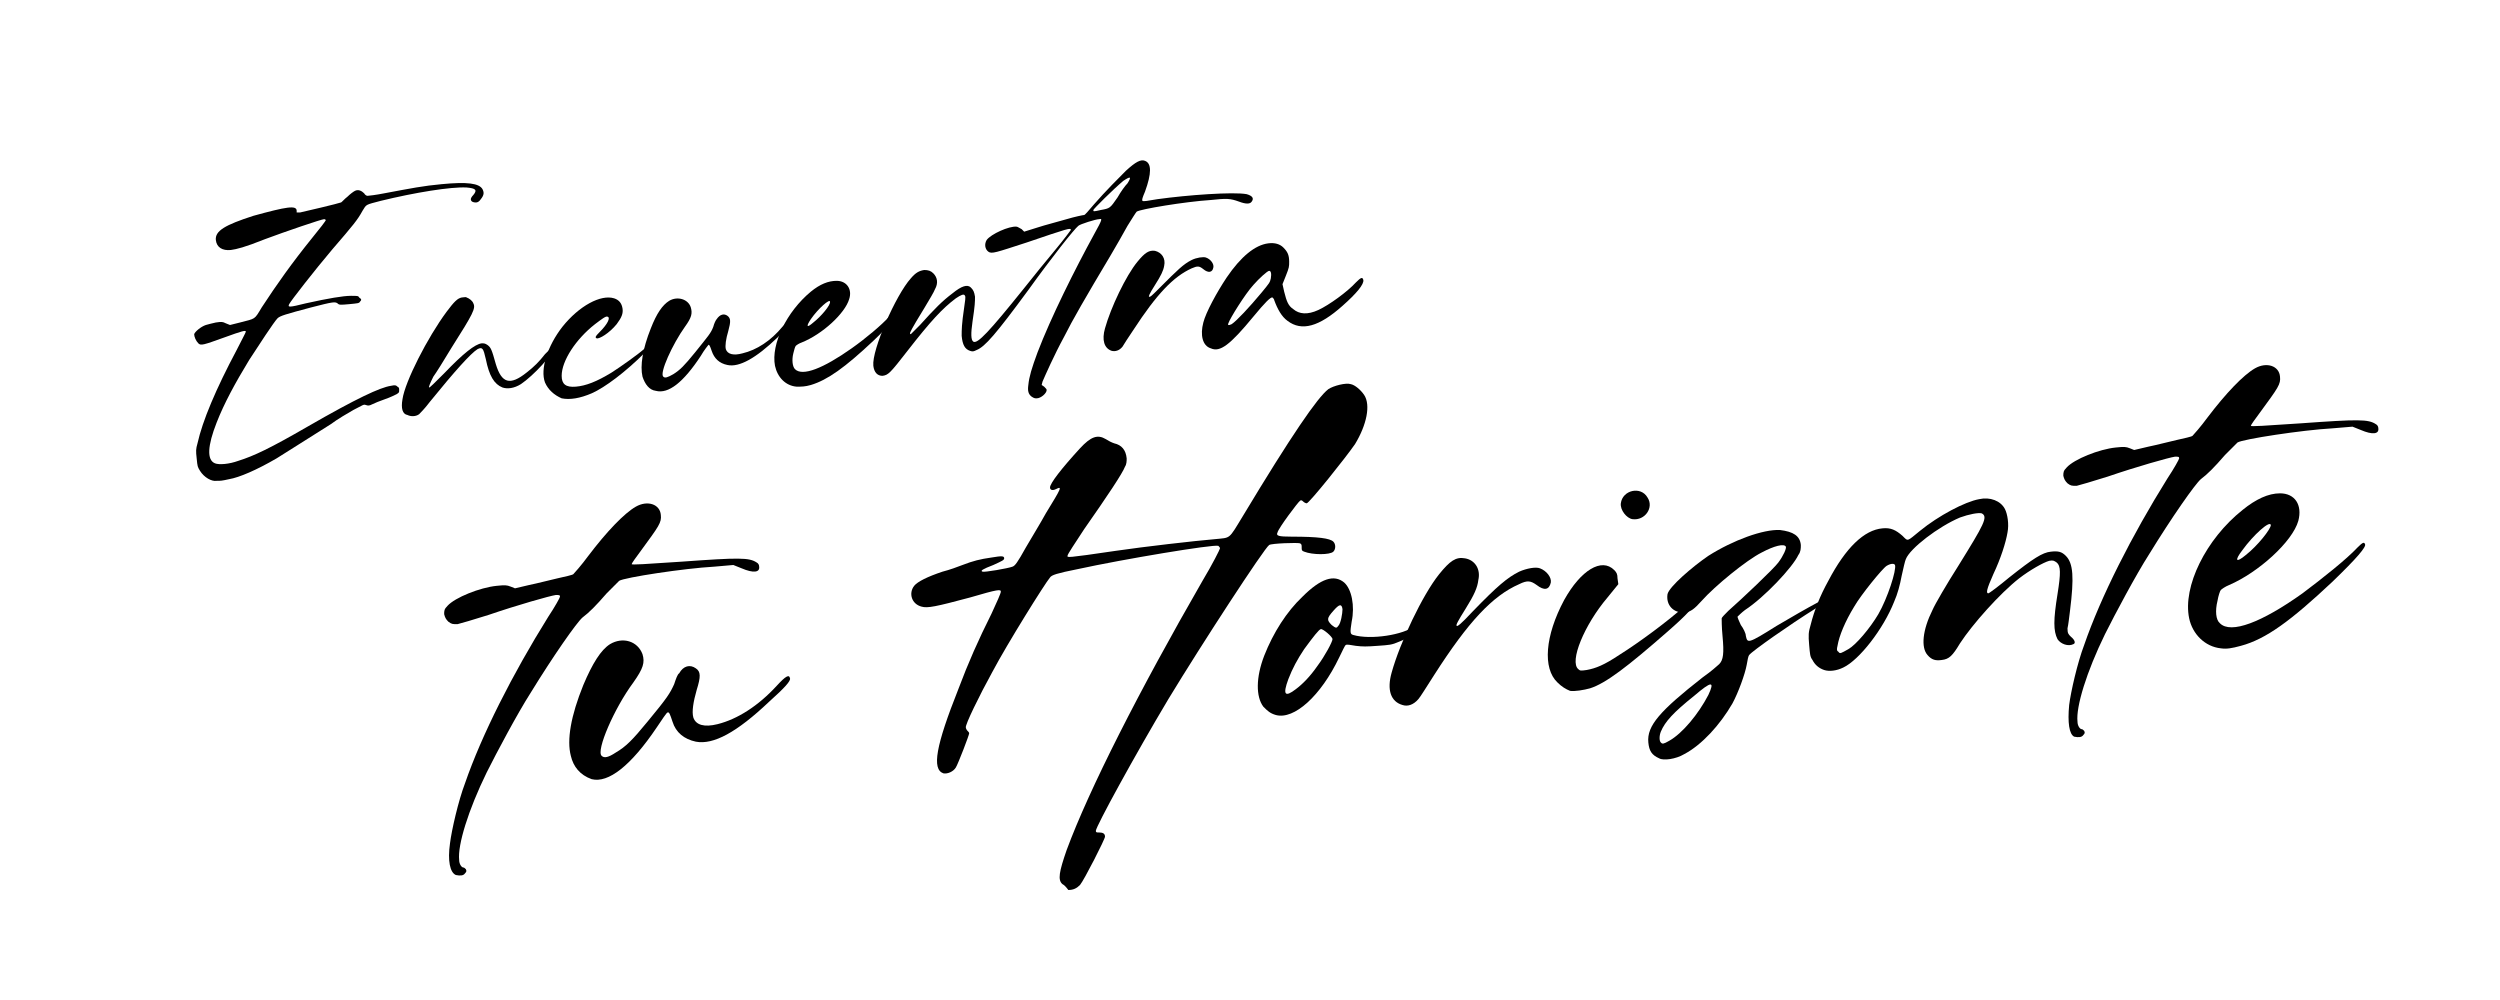 <?xml version="1.0" encoding="utf-8"?>
<!-- Generator: Adobe Illustrator 25.2.1, SVG Export Plug-In . SVG Version: 6.00 Build 0)  -->
<svg version="1.1" id="Capa_1" xmlns="http://www.w3.org/2000/svg" xmlns:xlink="http://www.w3.org/1999/xlink" x="0px" y="0px"
	 viewBox="0 0 300 120" style="enable-background:new 0 0 300 120;" xml:space="preserve">
<g>
	<path d="M24,56.5c-0.3-0.5-0.3-0.5-0.4-1.5c-0.1-0.9-0.1-1.1,0.1-1.8c0.6-2.7,2.2-6.5,4.7-11.2c0.6-1.2,1.1-2.1,1.1-2.2
		c0-0.2-0.4-0.1-2.6,0.7c-2.5,0.9-2.8,1-3.1,0.7c-0.3-0.3-0.5-0.8-0.5-1.1c0.1-0.3,0.8-0.9,1.4-1.1c0.3-0.1,0.8-0.2,1.2-0.3
		c0.7-0.1,0.8-0.1,1.2,0.1l0.5,0.2l1.2-0.3c1.9-0.5,1.7-0.3,2.6-1.8c1.9-2.9,3.6-5.3,6.1-8.4c0.9-1.1,1.6-2,1.6-2.1
		c0,0-0.1-0.1-0.2-0.1c-0.3,0-4.7,1.5-7.1,2.4c-2.5,1-3.4,1.2-4.1,1.3c-1,0.1-1.7-0.3-1.8-1.2c-0.1-1.1,1.1-1.8,4.5-2.9
		c4-1.1,5.2-1.3,5.2-0.6l0,0.2l0.4,0c0.5-0.1,4.7-1.1,4.9-1.2c0.1,0,0.4-0.4,0.8-0.7c0.3-0.3,0.7-0.6,0.9-0.7c0.4-0.2,0.8,0,1.1,0.3
		c0.1,0.2,0.3,0.3,0.4,0.3c0.1,0,1-0.1,2-0.3c3.2-0.6,4.7-0.9,6.9-1.1c3.1-0.3,4.5-0.1,4.9,0.6c0.2,0.4,0.2,0.7-0.2,1.2
		c-0.2,0.3-0.4,0.4-0.6,0.4c-0.3,0-0.6-0.1-0.6-0.4c0-0.1,0.1-0.3,0.3-0.5c0.5-0.6,0.3-0.8-0.8-0.9c-1.9-0.1-6.2,0.6-10.3,1.6
		c-1.9,0.5-1.7,0.4-2.2,1.2c-0.6,1.1-1.1,1.7-3.6,4.6c-2.2,2.6-5,6.2-5.2,6.6c-0.2,0.4,0,0.4,2-0.1c2.7-0.6,4.5-0.9,5.4-0.9
		c0.8,0,0.9,0,1,0.2c0.3,0.2,0.3,0.3,0.1,0.5c-0.1,0.2-0.3,0.2-1.3,0.3c-1.1,0.1-1.2,0.1-1.4-0.1c-0.3-0.2-0.5-0.2-3.2,0.5
		c-3,0.8-3.7,1-4,1.3c-0.4,0.4-2.3,3.3-3.4,5c-1.7,2.8-3,5.2-3.9,7.5c-1.1,2.8-1.2,4.5-0.2,4.9c0.5,0.2,1.7,0.1,2.8-0.3
		c1.9-0.6,3.8-1.5,8.3-4.1c5.9-3.4,8.7-4.7,10-4.9c0.5-0.1,0.6-0.1,0.8,0.1c0.2,0.1,0.2,0.2,0.2,0.4c0,0.3,0,0.3-0.3,0.5
		c-0.2,0.1-0.8,0.4-1.4,0.6c-0.6,0.2-1.3,0.5-1.5,0.6c-0.4,0.2-0.5,0.2-0.8,0.1c-0.3-0.1-0.3,0-1.5,0.6c-0.7,0.4-1.9,1.1-2.7,1.7
		c-4.3,2.7-5.2,3.3-6.5,4.1c-2.4,1.4-4.5,2.3-5.7,2.5c-0.9,0.2-1,0.2-1.5,0.2C25.4,57.8,24.5,57.3,24,56.5z M34.7,25.9
		C34.5,25.9,34.5,25.9,34.7,25.9c0-0.1,0.1-0.2,0.2-0.2c0.1,0,0.1,0,0.1,0.1C34.9,25.8,34.8,25.8,34.7,25.9z"/>
	<path d="M48.3,47.9c0.3-2.1,3-7.4,5.3-10.5c0.9-1.2,1.3-1.6,1.8-1.7c0.2,0,0.5-0.1,0.6,0c0.3,0.1,0.7,0.4,0.8,0.7
		c0.3,0.6,0,1.2-2.6,5.3c-0.9,1.5-1.9,3.1-2.2,3.5c-0.4,0.8-0.6,1.3-0.5,1.3c0.1,0,0.6-0.5,1.8-1.7c2.3-2.4,3.7-3.5,4.5-3.6
		c0.3,0,0.4,0,0.7,0.2c0.4,0.3,0.5,0.5,1,2.3c0.7,2.3,1.7,2.6,3.7,1c0.9-0.7,1.5-1.3,2.2-2.2c0.6-0.6,0.8-0.8,0.9-0.6
		c0.2,0.5-2.3,3.2-3.8,4.2c-0.8,0.5-1.6,0.6-2.2,0.4c-1-0.4-1.6-1.4-2-3.4c-0.3-1.3-0.4-1.5-1-1.2c-0.8,0.5-2.7,2.6-5.7,6.3
		c-0.6,0.8-1.2,1.4-1.3,1.5c-0.4,0.3-1,0.3-1.4,0.1C48.3,49.7,48.1,49,48.3,47.9z"/>
	<path d="M65.4,45.9c-0.6-1.6,0.3-4.4,2.1-6.7c2-2.5,4.6-3.9,6.2-3.4c0.6,0.2,0.9,0.6,1,1.2c0.1,0.6-0.1,1.1-0.7,1.9
		c-0.9,1.1-2.1,1.8-2.4,1.7c-0.2-0.1-0.2-0.2,0.4-0.8c0.9-0.9,1.3-1.7,0.9-1.8c-0.2-0.1-0.7,0.3-1.5,0.9c-2.3,1.8-4,4.4-4,6.2
		c0,1,0.5,1.4,1.7,1.3c1.2-0.1,2.5-0.6,4.3-1.7c1.1-0.7,3.2-2.2,4-2.9c0.5-0.4,0.7-0.6,0.7-0.4c0,0.2-0.2,0.4-0.8,1
		c-2.2,2.2-4.7,4.1-6.3,4.8c-1.4,0.6-2.6,0.8-3.6,0.6C66.5,47.4,65.8,46.8,65.4,45.9z"/>
	<path d="M77.1,45.2c-0.3-1.3,0-3.3,1-5.8c0.7-1.8,1.4-2.8,2.2-3.3c1-0.6,2.3-0.2,2.6,0.8c0.2,0.7,0.1,1.2-0.7,2.3
		c-1.5,2.1-3.1,5.6-2.6,6c0.2,0.2,0.5,0.1,1.2-0.3c0.8-0.5,1.3-1,2.6-2.6c1.6-2,1.9-2.3,2.2-3.1c0.1-0.4,0.3-0.8,0.4-0.9
		c0.4-0.6,0.9-0.7,1.3-0.4c0.4,0.3,0.4,0.7,0.1,1.8c-0.3,1-0.4,1.8-0.3,2.2c0.2,0.6,0.9,0.8,2,0.5c1.7-0.4,3.4-1.5,4.8-3.2
		c0.8-0.8,1-1,1.1-0.6c0,0.2-0.4,0.7-1.7,1.9c-2.6,2.5-4.6,3.6-6,3.3c-1-0.2-1.6-0.8-1.9-1.7c-0.2-0.6-0.3-0.8-0.4-0.7
		c0,0-0.5,0.6-0.9,1.3c-2.1,3.2-3.9,4.6-5.4,4.2C77.9,46.8,77.4,46.1,77.1,45.2z"/>
	<path d="M104.8,40.9c-3.4,3.2-5.5,4.7-7.5,5.3c-0.7,0.2-1.1,0.2-1.7,0.2c-1.3-0.1-2.3-1.1-2.6-2.5c-0.5-2.6,1.4-6.5,4.3-8.9
		c1.1-0.9,2.1-1.3,3.1-1.3c1.2,0,1.9,1,1.5,2.2c-0.5,1.7-3.2,4.2-5.7,5.2c-0.3,0.1-0.6,0.3-0.7,0.4c-0.1,0.1-0.2,0.5-0.3,0.9
		c-0.2,0.8-0.1,1.6,0.2,1.9c0.9,0.9,3.4-0.1,6.8-2.5c1.7-1.2,3.6-2.8,4.5-3.8c0.4-0.4,0.5-0.5,0.6-0.3
		C107.5,38.1,106.8,39,104.8,40.9z M97.6,38.7c0.9-0.7,2.1-2.1,2-2.5c0-0.4-1.4,0.8-2.3,2.1C96.7,39.2,96.8,39.4,97.6,38.7z"/>
	<path d="M150.2,24.2c-0.2,0.3-0.7,0.3-1.5,0c-1.1-0.4-1.5-0.4-3.4-0.2c-3.1,0.2-8.5,1.1-8.9,1.4c-0.1,0.1-0.6,0.9-1.1,1.7
		c-0.5,0.9-1.4,2.5-2,3.5c-3.1,5.2-4.6,7.8-5.6,9.8c-1.2,2.2-2.3,4.7-2.6,5.4l-0.1,0.4l0.3,0.2c0.2,0.2,0.3,0.3,0.3,0.4
		c0,0.4-0.7,1-1.2,1c-0.2,0-0.3,0-0.6-0.2c-0.4-0.3-0.5-0.7-0.4-1.4c0.1-1,0.4-2,1.1-3.9c1.6-4.2,4.5-10,6.8-14.2
		c1-1.8,1-1.9,0.6-1.8c-0.4,0-2.3,0.6-2.5,0.8c-0.5,0.4-3.2,3.8-6,7.7c-3.9,5.3-5.2,6.8-6.2,7.2c-0.4,0.2-0.5,0.2-0.8,0.1
		c-0.6-0.2-0.9-0.7-1-1.8c0-0.7,0-1.4,0.3-3.4c0.1-0.7,0.2-1.3,0.1-1.4c-0.1-0.3-0.5-0.1-1.1,0.3c-1.6,1.2-3,2.7-5.8,6.3
		c-2.1,2.7-2.3,2.9-3,3c-0.6,0-1-0.4-1.1-1.2c-0.2-1.9,2.7-8.5,4.5-10.5c0.6-0.7,1-0.9,1.6-1c0.5,0,0.8,0.1,1.1,0.4
		c0.5,0.5,0.6,1.2,0.2,1.9c-0.1,0.3-0.7,1.3-1.3,2.3c-1.6,2.6-1.7,2.9-1.7,3c0,0,0,0.1,0.1,0.1c0,0,0.5-0.5,1.1-1.1
		c1.8-2,2.7-2.9,3.9-3.8c1.1-0.9,1.8-1.1,2.2-0.7c0.3,0.3,0.4,0.5,0.5,1.1c0,0.6,0,1-0.3,3c-0.2,1.4-0.2,2.2,0.1,2.4
		c0.5,0.3,1.9-1.2,6-6.3c1.1-1.4,2.9-3.6,3.9-4.8s1.8-2.3,1.8-2.3c0-0.3-0.3-0.2-5.3,1.5c-3.7,1.2-4.2,1.4-4.6,1.1
		c-0.4-0.3-0.5-0.9-0.2-1.4c0.5-0.7,2.7-1.7,3.6-1.6c0.1,0,0.4,0.2,0.6,0.3l0.3,0.3l1.6-0.5c0.9-0.3,2.5-0.7,3.5-1
		c1-0.3,2-0.5,2.1-0.5c0.1,0,0.6-0.6,1.2-1.3c1.3-1.5,3.1-3.3,3.8-4c1.2-1.1,1.8-1.4,2.3-1.2c0.8,0.3,0.8,1.5,0,3.7
		c-0.3,0.7-0.4,1-0.3,1.1c0.1,0.1,0.6,0,1.8-0.2c3.6-0.5,9.1-0.9,10.7-0.6C150.3,23.5,150.5,23.8,150.2,24.2z M134.8,21.7
		c-1.2,1-3.6,3.4-3.6,3.5c0,0.2,0,0.2,0.9,0c1.1-0.2,1.1-0.2,2-1.5c0.4-0.7,0.9-1.4,1.2-1.7C135.8,21.2,135.7,21.1,134.8,21.7z"/>
	<path d="M132.6,39.4c0.7-2.5,2.5-6.3,3.9-8c0.9-1.1,1.4-1.4,2.1-1.3c0.8,0.2,1.3,0.9,1.1,1.8c-0.1,0.6-0.4,1.2-1.1,2.3
		c-0.7,1.1-0.8,1.4-0.7,1.4c0.1,0.1,0.3-0.1,1.3-1.1c2.1-2.1,2.8-2.8,3.8-3.3c0.6-0.3,1.4-0.4,1.7-0.3c0.6,0.2,1,0.8,0.9,1.2
		c-0.1,0.6-0.6,0.7-1.2,0.2c-0.5-0.4-0.7-0.4-1.4-0.1c-2.2,1-4.2,3.1-7,7.4c-0.6,0.9-1.2,1.8-1.3,2c-0.4,0.5-0.9,0.6-1.3,0.5
		C132.5,41.8,132.2,40.8,132.6,39.4z"/>
	<path d="M163.6,33.6c0.1,0.5-0.8,1.6-2.5,3.1c-2.8,2.5-4.9,3.1-6.6,1.8c-0.7-0.5-1.2-1.4-1.6-2.5c0-0.1-0.1-0.2-0.2-0.3
		c-0.2-0.1-0.9,0.6-2.3,2.3c-2.8,3.4-4,4.3-5.1,3.8c-1-0.3-1.3-1.6-0.9-3.1c0.3-1.2,1.6-3.6,2.8-5.4c1.7-2.5,3.4-3.9,5-4.1
		c0.8-0.1,1.4,0.1,1.8,0.5c0.5,0.5,0.7,0.9,0.7,1.7c0,0.6,0,0.7-0.4,1.7l-0.4,1l0.2,0.9c0.3,1.2,0.5,1.7,1.1,2.1
		c0.7,0.6,1.7,0.7,3,0.1c1.3-0.6,3.5-2.2,4.5-3.3C163.3,33.3,163.5,33.2,163.6,33.6z M152.3,32.5c-0.2,0-1.2,0.9-1.9,1.7
		c-1,1.1-2.8,4-3,4.6c-0.1,0.2,0,0.3,0.4,0.1c0.6-0.4,2.1-2,3.6-3.8c0.9-1.1,1-1.2,1.1-1.7C152.6,32.8,152.5,32.5,152.3,32.5z"/>
</g>
<g>
	<path d="M54,101.2c0.2-1.6,1-5.1,1.8-7.2c2-5.8,5.7-13.1,10-20c0.8-1.2,1.4-2.3,1.4-2.4c0-0.2-0.1-0.2-0.5-0.2
		c-0.7,0.1-4.6,1.2-8.1,2.4c-1.9,0.6-3.3,1-3.7,1.1c-0.6,0-0.7,0-1.1-0.3c-0.3-0.3-0.4-0.5-0.5-0.9c0-0.4,0-0.6,0.4-1
		c0.9-1,3.9-2.2,5.9-2.4c1-0.1,1.2-0.1,1.7,0.1l0.5,0.2l1.7-0.4c1-0.2,2.5-0.6,3.4-0.8s1.8-0.4,1.9-0.5c0.1-0.1,1-1.1,1.8-2.2
		c2.2-2.9,4.3-5.1,5.7-5.9c1.4-0.8,2.9-0.3,3,1c0.1,0.9-0.2,1.3-2.4,4.3c-0.6,0.8-1.1,1.5-1.1,1.6c0,0.1,1.6,0,6-0.3
		c6.9-0.5,8.1-0.5,9,0.1c0.2,0.1,0.3,0.3,0.3,0.5c0.1,0.7-0.7,0.8-2.1,0.2l-1-0.4L85.7,68c-3.6,0.2-10.8,1.3-11.4,1.7
		c-0.1,0.1-0.8,0.8-1.5,1.5c-1.3,1.5-2.1,2.3-2.9,2.9c-0.7,0.6-3.5,4.6-6.2,9c-1.6,2.5-4.1,7.2-5.3,9.6c-2.2,4.5-3.5,8.7-3.3,10.5
		c0,0.5,0.3,0.9,0.5,0.9c0.1,0,0.2,0.1,0.3,0.2c0.1,0.2,0.1,0.3-0.1,0.5c-0.2,0.3-0.6,0.3-1.1,0.2C54,104.7,53.7,103.3,54,101.2z"/>
	<path d="M68.5,90.7c-0.5-1.9,0-4.8,1.5-8.5c1.1-2.6,2.1-4.2,3.2-4.9c1.5-0.9,3.3-0.4,3.9,1.2c0.3,1,0.1,1.7-1.1,3.4
		c-2.3,3.1-4.5,8.2-3.8,8.8c0.3,0.3,0.8,0.2,1.7-0.4c1.2-0.7,2-1.5,3.8-3.7c2.4-2.9,2.7-3.4,3.2-4.5c0.2-0.6,0.4-1.2,0.6-1.3
		c0.5-0.9,1.3-1.1,2-0.6c0.6,0.4,0.6,1,0.1,2.6c-0.4,1.4-0.6,2.6-0.4,3.3c0.3,0.9,1.3,1.2,2.9,0.8c2.4-0.6,4.9-2.2,7.1-4.6
		c1.1-1.2,1.5-1.4,1.6-0.9c0.1,0.3-0.6,1.1-2.5,2.8c-3.9,3.7-6.7,5.2-8.8,4.8c-1.4-0.3-2.4-1.1-2.8-2.4c-0.3-0.9-0.4-1.2-0.6-1.1
		c-0.1,0-0.7,0.9-1.3,1.8c-3.1,4.6-5.8,6.7-7.8,6.2C69.6,93,68.8,92,68.5,90.7z"/>
	<path d="M127.5,106.1c-0.6-0.5-0.4-1.5,0.5-4.1c2.7-7.3,8.7-19.1,16.3-32.3c1.2-2,2.1-3.8,2.1-3.9c0-0.1-0.1-0.2-0.2-0.3
		c-0.6-0.2-11.4,1.6-16.9,2.8c-2.5,0.5-3.1,0.7-3.3,1c-0.6,0.7-5.1,7.9-6.9,11.3c-1.6,2.9-3.3,6.4-3.2,6.7c0,0.1,0.1,0.3,0.2,0.4
		c0.1,0.1,0.2,0.2,0.2,0.3c0,0.2-1.3,3.6-1.6,4.1c-0.3,0.5-1,0.8-1.5,0.7c-1.4-0.5-0.9-3.3,1.8-10.1c1.2-3.2,2.4-5.9,4-9.1
		c0.6-1.3,1.1-2.4,1.1-2.6c0-0.3-0.3-0.3-3.7,0.7c-4.1,1.1-5.1,1.3-5.8,1.1c-1.2-0.3-1.6-1.6-0.9-2.5c0.4-0.5,1.6-1.1,3.4-1.7
		c0.8-0.2,1.9-0.6,2.4-0.8c1.3-0.5,2.1-0.7,3.5-0.9c1.2-0.2,1.5-0.2,1.5,0.1c0,0.2-0.2,0.3-1.3,0.8c-1.3,0.5-1.6,0.7-1.3,0.8
		c0.2,0.1,3.1-0.4,3.6-0.6c0.3-0.1,0.6-0.5,1.6-2.3c0.7-1.2,1.8-3,2.4-4.1c1.9-3.1,2-3.3,1.2-2.9c-0.4,0.2-0.7,0.1-0.7-0.2
		c0-0.5,1.4-2.3,3.6-4.7c1.3-1.4,2.1-1.7,3.1-1.1c0.3,0.2,0.7,0.4,1,0.5c0.9,0.2,1.4,0.8,1.5,1.8c0,0.3,0,0.7-0.2,1
		c-0.3,0.8-2.1,3.5-4.9,7.5c-1.1,1.7-2,3-2,3.2c0,0.2-0.3,0.3,5.8-0.6c3.4-0.5,9.5-1.2,11.9-1.4c1.9-0.2,1.6,0.1,3.3-2.7
		c5.9-9.8,9-14.3,10.3-15.3c0.6-0.4,2.1-0.8,2.7-0.6c0.5,0.1,1.2,0.7,1.6,1.3c0.8,1.2,0.3,3.6-1.1,5.9c-1.1,1.6-5.5,7.1-5.8,7.1
		c-0.1,0-0.3-0.1-0.4-0.2c-0.2-0.2-0.3-0.2-0.4-0.1c-0.2,0.1-2.6,3.3-2.7,3.8c-0.2,0.4,0.1,0.5,1.7,0.5c3.2,0,4.6,0.2,5,0.6
		c0.3,0.3,0.3,0.9,0,1.2c-0.4,0.4-2.5,0.4-3.5,0c-0.3-0.1-0.3-0.2-0.3-0.5s0-0.4-0.2-0.5c-0.3-0.1-3.4,0-3.7,0.2
		c-0.6,0.4-8.1,11.9-12.1,18.5c-4,6.7-8.7,15.3-8.7,15.8c0,0.2,0.1,0.2,0.4,0.2c0.4,0,0.7,0.1,0.7,0.5c0,0.3-2.5,5.2-3,5.8
		c-0.4,0.4-0.8,0.6-1.4,0.6C127.9,106.4,127.7,106.2,127.5,106.1z"/>
	<path d="M170.6,74.9c0.1,0.6-0.9,1.4-2.7,2.1c-0.9,0.4-1.2,0.4-2.6,0.5c-1.3,0.1-1.8,0.1-2.6,0c-0.6-0.1-1.1-0.2-1.2-0.1
		c-0.1,0-0.4,0.7-0.8,1.5c-2.2,4.6-5.4,7.5-7.6,6.9c-0.7-0.2-1-0.5-1.5-1c-0.9-1.2-0.9-3.5,0.1-6.1c1.1-2.8,2.7-5.3,4.6-7.1
		c2.2-2.2,3.8-2.7,5-1.7c0.9,0.8,1.3,2.8,0.9,4.7c-0.2,1.3-0.2,1.5,0.2,1.6c2.1,0.6,6,0,7.4-1.1C170.2,74.6,170.5,74.6,170.6,74.9z
		 M159.9,76.7c0-0.3-1.2-1.3-1.4-1.2c-0.2,0-0.9,0.9-2,2.4c-0.8,1.2-1.4,2.3-1.9,3.6c-0.7,1.9-0.4,2.2,0.9,1.2
		c0.8-0.6,1.7-1.5,2.6-2.8C159,78.7,159.9,77,159.9,76.7z M161.1,73.1c-0.1-0.7-0.4-0.6-1.1,0.2c-0.8,0.9-0.8,1.1-0.2,1.7
		c0.5,0.4,0.6,0.4,0.8,0.1C160.9,74.8,161.1,73.6,161.1,73.1z"/>
	<path d="M167,80.7c1-3.6,3.7-9.3,5.7-11.8c1.3-1.6,2-2.1,3.1-1.9c1.2,0.2,1.9,1.3,1.6,2.6c-0.1,0.9-0.5,1.8-1.5,3.4
		c-1,1.6-1.2,2-1.1,2.1c0.1,0.1,0.5-0.2,1.9-1.7c3-3.1,4.2-4.1,5.6-4.8c0.9-0.4,2-0.6,2.5-0.4c0.8,0.3,1.4,1.1,1.3,1.7
		c-0.2,0.9-0.8,1-1.7,0.3c-0.7-0.5-1.1-0.6-2.1-0.1c-3.2,1.4-6.1,4.5-10.2,10.9c-0.9,1.4-1.7,2.7-1.9,2.9c-0.6,0.7-1.3,0.9-1.9,0.7
		C166.9,84.2,166.4,82.8,167,80.7z"/>
	<path d="M186.9,81.9c-1.8-1.7-1.5-5.6,0.8-9.9c2-3.6,4.5-5.1,6-3.6c0.3,0.3,0.4,0.5,0.4,1l0.1,0.7l-1.3,1.6
		c-2.8,3.3-4.6,7.7-3.5,8.6c0.2,0.2,0.3,0.2,1,0.1c1.1-0.2,2.1-0.6,3.9-1.8c2.4-1.5,5.9-4.1,7.9-5.9c0.4-0.4,0.9-0.7,0.9-0.7
		c0.1,0,0.2,0.1,0.2,0.3c0.1,0.4-0.8,1.4-3.2,3.5c-4.8,4.2-7.4,6.2-9.3,6.8c-0.7,0.2-1.9,0.4-2.4,0.3
		C187.9,82.7,187.4,82.4,186.9,81.9z M194.5,60.4c0.2-1.6,2.4-2.1,3.2-0.7c0.8,1.2-0.3,2.8-1.8,2.6
		C195.2,62.2,194.4,61.2,194.5,60.4z"/>
	<path d="M220.1,71.5c0,0.1-1,0.7-2.2,1.5c-3.2,2-7.6,5.1-8,5.6c-0.1,0.1-0.2,0.6-0.3,1.2c-0.2,1.1-1,3.3-1.7,4.6
		c-1.5,2.6-3.7,5-5.8,6.1c-1,0.6-2.5,0.8-3,0.5c-0.9-0.4-1.2-0.9-1.3-1.9c-0.2-2,1.4-3.8,6.5-7.8c1-0.7,1.9-1.5,2-1.6
		c0.5-0.5,0.6-1.3,0.4-3.4c-0.1-1-0.1-2-0.1-2.1c0-0.1,0.4-0.5,0.8-0.9c1.6-1.4,5.5-5.1,6-5.8c0.6-0.8,1-1.7,0.9-1.9
		c-0.2-0.4-1.4-0.1-2.9,0.7c-1.8,0.9-5.6,4-7.2,5.8c-0.9,1-1.3,1.3-2,1.4c-1.4,0.1-2.3-0.9-2.1-2.2c0.2-0.9,3-3.3,4.9-4.6
		c3-1.9,6.6-3.2,8.6-3.1c1.6,0.2,2.4,0.7,2.5,1.8c0,0.4,0,0.8-0.3,1.2c-0.7,1.5-4.1,5.1-6.4,6.6c-0.4,0.3-0.8,0.7-0.9,0.8
		c0,0.1,0.2,0.6,0.4,1c0.3,0.4,0.6,1,0.6,1.3c0.2,0.9,0.2,1,3.7-1.2C217.1,72.8,220,71.2,220.1,71.5z M203.3,83.5
		c-2.5,2-3.5,3.1-4,4.3c-0.2,0.5-0.2,1.1,0,1.3c0.2,0.2,0.3,0.2,1-0.2c1.6-0.9,3.5-3.2,4.7-5.5C205.8,81.7,205.4,81.7,203.3,83.5z"
		/>
	<path d="M248.5,76.4c0.5,0.4,0.6,0.8,0.3,0.9c-0.6,0.3-1.5,0-1.9-0.6c-0.5-1-0.5-2.3,0-5.4c0.4-2.5,0.4-3.4-0.1-3.8
		c-0.3-0.2-0.4-0.3-0.9-0.2c-0.7,0.2-2.3,1.1-3.6,2.1c-2.3,1.8-5.6,5.5-7.1,7.8c-0.9,1.5-1.3,1.9-2.2,2c-0.7,0.1-1.2,0-1.7-0.6
		c-0.8-0.9-0.6-3,0.6-5.4c0.3-0.7,1.7-3.1,3.1-5.3c3.1-5,3.6-5.9,2.8-6.3c-0.4-0.1-1.5,0.1-2.6,0.5c-2.6,1.1-6,3.7-6.5,5
		c-0.1,0.2-0.3,1.1-0.5,2c-0.2,1.1-0.5,2.2-0.9,3.1c-1.3,3.3-4.2,7-6.1,7.9c-0.8,0.4-1.7,0.5-2.3,0.3c-0.6-0.2-1.1-0.6-1.4-1.2
		c-0.3-0.4-0.3-0.7-0.4-1.8c-0.1-1.2-0.1-1.5,0.2-2.5c0.4-1.6,1.1-3.4,2.1-5.2c2.1-4,4.3-6.1,6.5-6.3c1-0.1,1.6,0.2,2.4,0.9
		c0.7,0.7,0.5,0.7,2.1-0.6c2.2-1.8,5.4-3.5,7.1-3.8c1.3-0.3,2.6,0.2,3.1,1.2c0.3,0.6,0.5,1.8,0.3,2.8c-0.2,1.2-0.8,3.1-1.7,5
		c-0.8,1.8-0.9,2.3-0.6,2.3c0.1,0,1.3-0.9,2.5-1.9c2.9-2.3,4-3,5-3.1c0.9-0.1,1.3,0,1.8,0.5c0.9,0.9,1,2.6,0.5,6.6
		c-0.1,0.8-0.2,1.7-0.3,2.1C248.1,76,248.2,76.1,248.5,76.4z M227.4,67.8c-0.1-0.2-0.5-0.2-1,0.1c-0.5,0.3-3.1,3.5-3.9,4.9
		c-1.1,1.8-1.8,3.5-2,4.7c-0.1,0.4-0.1,0.6,0.1,0.7c0.2,0.3,0.3,0.2,1.2-0.3c0.9-0.5,2.6-2.5,3.6-4.2
		C226.5,71.8,227.6,68.4,227.4,67.8z"/>
	<path d="M248.3,84.6c0.2-1.6,1-5.1,1.8-7.2c2-5.8,5.7-13.1,10-20c0.8-1.2,1.4-2.3,1.4-2.4c0-0.2-0.1-0.2-0.5-0.2
		c-0.7,0.1-4.6,1.2-8.1,2.4c-1.9,0.6-3.3,1-3.7,1.1c-0.6,0-0.7,0-1.1-0.3c-0.3-0.3-0.4-0.5-0.5-0.9c0-0.4,0-0.6,0.4-1
		c0.9-1,3.9-2.2,5.9-2.4c1-0.1,1.2-0.1,1.7,0.1l0.5,0.2l1.7-0.4c1-0.2,2.5-0.6,3.4-0.8c0.9-0.2,1.8-0.4,1.9-0.5s1-1.1,1.8-2.2
		c2.2-2.9,4.3-5.1,5.7-5.9c1.4-0.8,2.9-0.3,3,1c0.1,0.9-0.2,1.3-2.4,4.3c-0.6,0.8-1.1,1.5-1.1,1.6c0,0.1,1.6,0,6-0.3
		c6.9-0.5,8.1-0.5,9,0.1c0.2,0.1,0.3,0.3,0.3,0.5c0.1,0.7-0.7,0.8-2.1,0.2l-1-0.4l-2.4,0.2c-3.6,0.2-10.8,1.3-11.4,1.7
		c-0.1,0.1-0.8,0.8-1.5,1.5c-1.3,1.5-2.1,2.3-2.9,2.9c-0.7,0.6-3.5,4.6-6.2,9c-1.6,2.5-4.1,7.2-5.3,9.6c-2.2,4.5-3.5,8.7-3.3,10.5
		c0,0.5,0.3,0.9,0.5,0.9c0.1,0,0.2,0.1,0.3,0.2c0.1,0.2,0.1,0.3-0.1,0.5c-0.2,0.3-0.6,0.3-1.1,0.2C248.3,88.1,248.1,86.7,248.3,84.6
		z"/>
	<path d="M279.9,69.8c-5,4.7-8,6.9-11,7.7c-1.1,0.3-1.7,0.4-2.4,0.3c-1.9-0.2-3.4-1.7-3.8-3.6c-0.8-3.8,2-9.5,6.4-13
		c1.6-1.3,3.1-2,4.5-2c1.8,0,2.7,1.4,2.2,3.3c-0.7,2.5-4.8,6.2-8.3,7.7c-0.5,0.2-0.9,0.5-1,0.6c-0.1,0.1-0.3,0.7-0.4,1.3
		c-0.3,1.2-0.2,2.3,0.3,2.7c1.3,1.3,5-0.1,9.9-3.6c2.4-1.8,5.3-4.1,6.6-5.5c0.6-0.6,0.8-0.7,0.9-0.4C284,65.6,282.8,67,279.9,69.8z
		 M269.5,66.6c1.4-1.1,3-3.1,3-3.6c-0.1-0.6-2.1,1.2-3.4,3C268.1,67.3,268.3,67.6,269.5,66.6z"/>
</g>
</svg>
